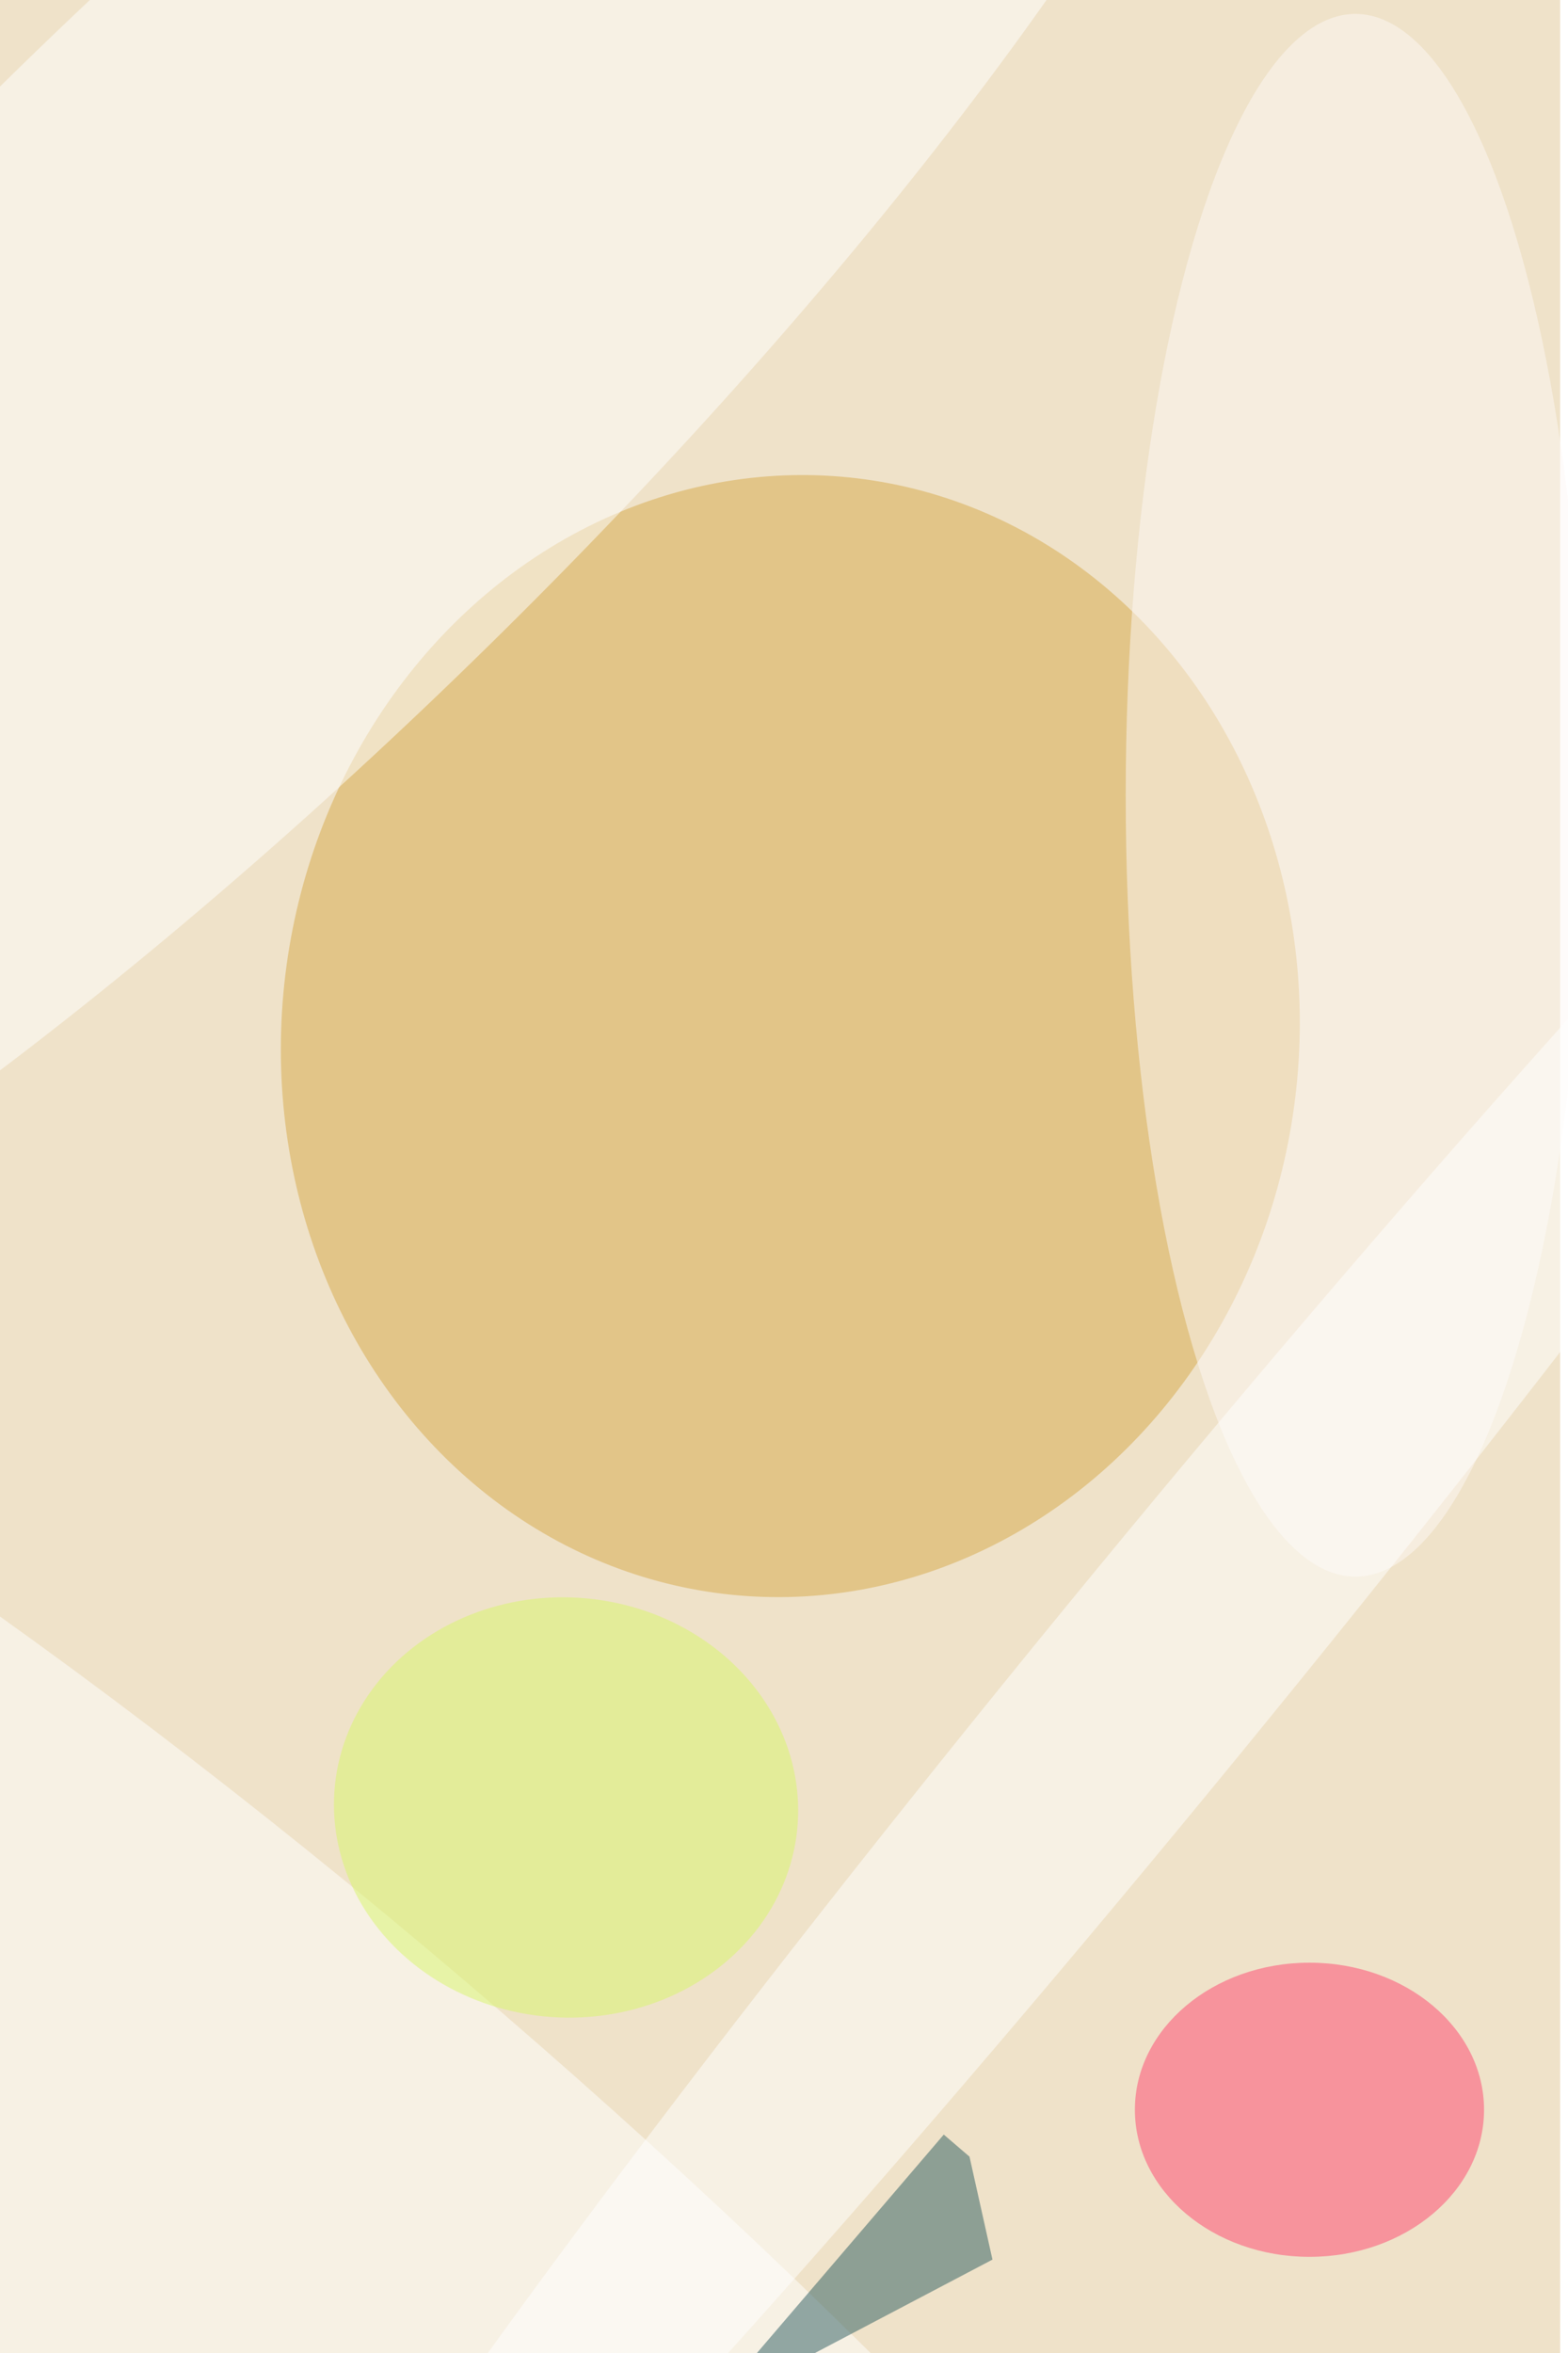 <svg xmlns="http://www.w3.org/2000/svg" viewBox="0 0 600 900"><filter id="b"><feGaussianBlur stdDeviation="12" /></filter><path fill="#efe2c9" d="M0 0h597v900H0z"/><g filter="url(#b)" transform="translate(1.8 1.8) scale(3.516)" fill-opacity=".5"><ellipse fill="#d6a848" rx="1" ry="1" transform="matrix(54.957 6.667 -7.36 60.667 85.5 112.2)"/><ellipse fill="#fff" rx="1" ry="1" transform="matrix(111.892 -110.898 28.386 28.641 26.4 39)"/><ellipse fill="#fff" rx="1" ry="1" transform="matrix(128.006 110.342 -22.485 26.084 31.5 244.4)"/><ellipse fill="#ff4471" cx="142" cy="229" rx="19" ry="16"/><path fill="#2c5d60" d="M102.2 231.7l-25.5 29.8 30.8-16.2-2.5-11.2z"/><ellipse fill="#fef8f6" cx="147" cy="86" rx="25" ry="85"/><ellipse fill="#fff" rx="1" ry="1" transform="rotate(129.3 19.2 120.8) scale(163.38 12.409)"/><ellipse fill="#d9f66a" rx="1" ry="1" transform="rotate(-86 135.7 65.3) scale(22.852 25.273)"/></g></svg>
